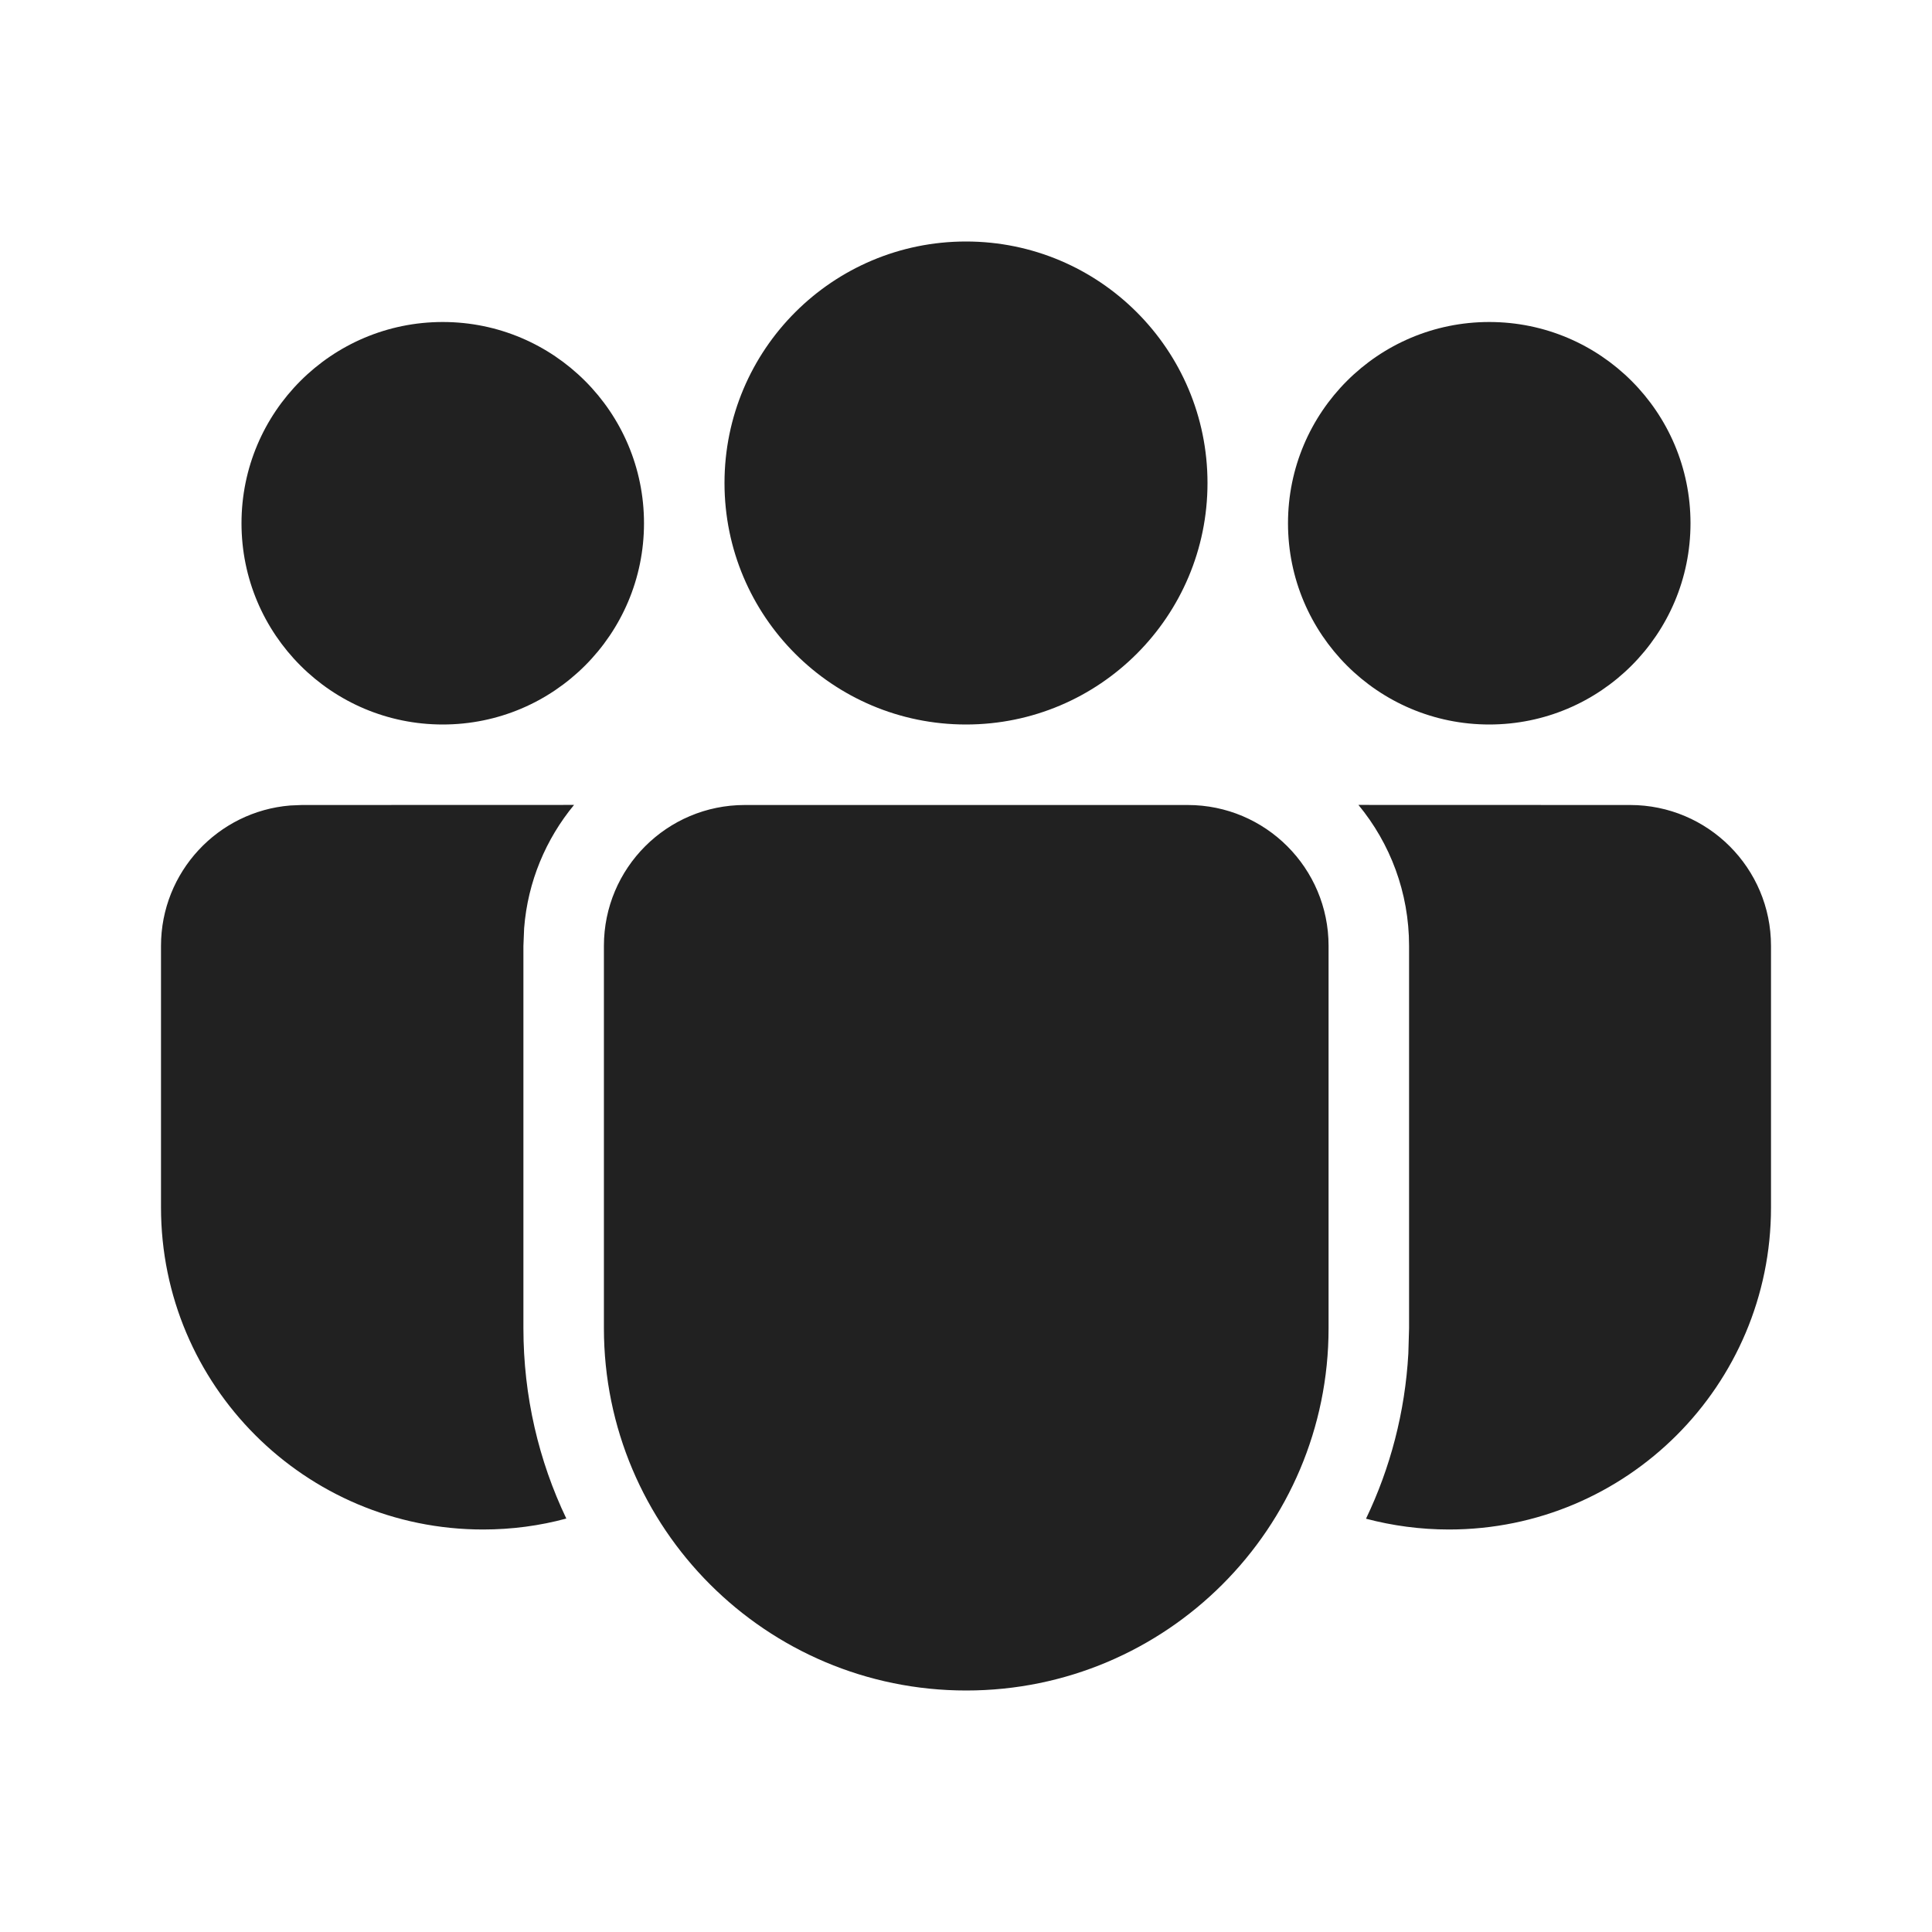 <?xml version="1.0" encoding="UTF-8"?>
<svg width="24px" height="24px" viewBox="0 0 24 24" version="1.1" xmlns="http://www.w3.org/2000/svg" xmlns:xlink="http://www.w3.org/1999/xlink">
    <!-- Generator: Sketch 59.1 (86144) - https://sketch.com -->
    <title>ic_people_team_24_filled</title>
    <desc>Created with Sketch.</desc>
    <g id="🔍-Product-Icons" stroke="none" stroke-width="1" fill="none" fill-rule="evenodd">
        <g id="ic_people_team_24_filled" fill="#212121">
            <path d="M14.754,10 C15.721,10 16.504,10.784 16.504,11.75 L16.504,16.499 C16.504,18.985 14.489,21 12.003,21 C9.517,21 7.502,18.985 7.502,16.499 L7.502,11.75 C7.502,10.784 8.285,10 9.252,10 L14.754,10 Z M7.131,9.999 C6.782,10.422 6.556,10.951 6.511,11.53 L6.502,11.75 L6.502,16.499 C6.502,17.346 6.693,18.148 7.035,18.864 C6.706,18.953 6.359,19 6.001,19 C3.791,19 2,17.209 2,14.999 L2,11.75 C2,10.832 2.707,10.079 3.606,10.006 L3.75,10 L7.131,9.999 Z M16.875,9.999 L20.25,10 C21.216,10 22,10.784 22,11.75 L22,15 C22,17.209 20.209,19 18,19 C17.644,19 17.298,18.953 16.969,18.866 C17.27,18.238 17.454,17.545 17.495,16.814 L17.504,16.499 L17.504,11.75 C17.504,11.085 17.268,10.475 16.875,9.999 Z M12,3 C13.657,3 15,4.343 15,6 C15,7.657 13.657,9 12,9 C10.343,9 9,7.657 9,6 C9,4.343 10.343,3 12,3 Z M18.5,4 C19.881,4 21,5.119 21,6.5 C21,7.881 19.881,9 18.5,9 C17.119,9 16,7.881 16,6.5 C16,5.119 17.119,4 18.5,4 Z M5.5,4 C6.881,4 8,5.119 8,6.5 C8,7.881 6.881,9 5.5,9 C4.119,9 3,7.881 3,6.5 C3,5.119 4.119,4 5.5,4 Z" id="🎨-Color"></path>
        </g>
    </g>
</svg>